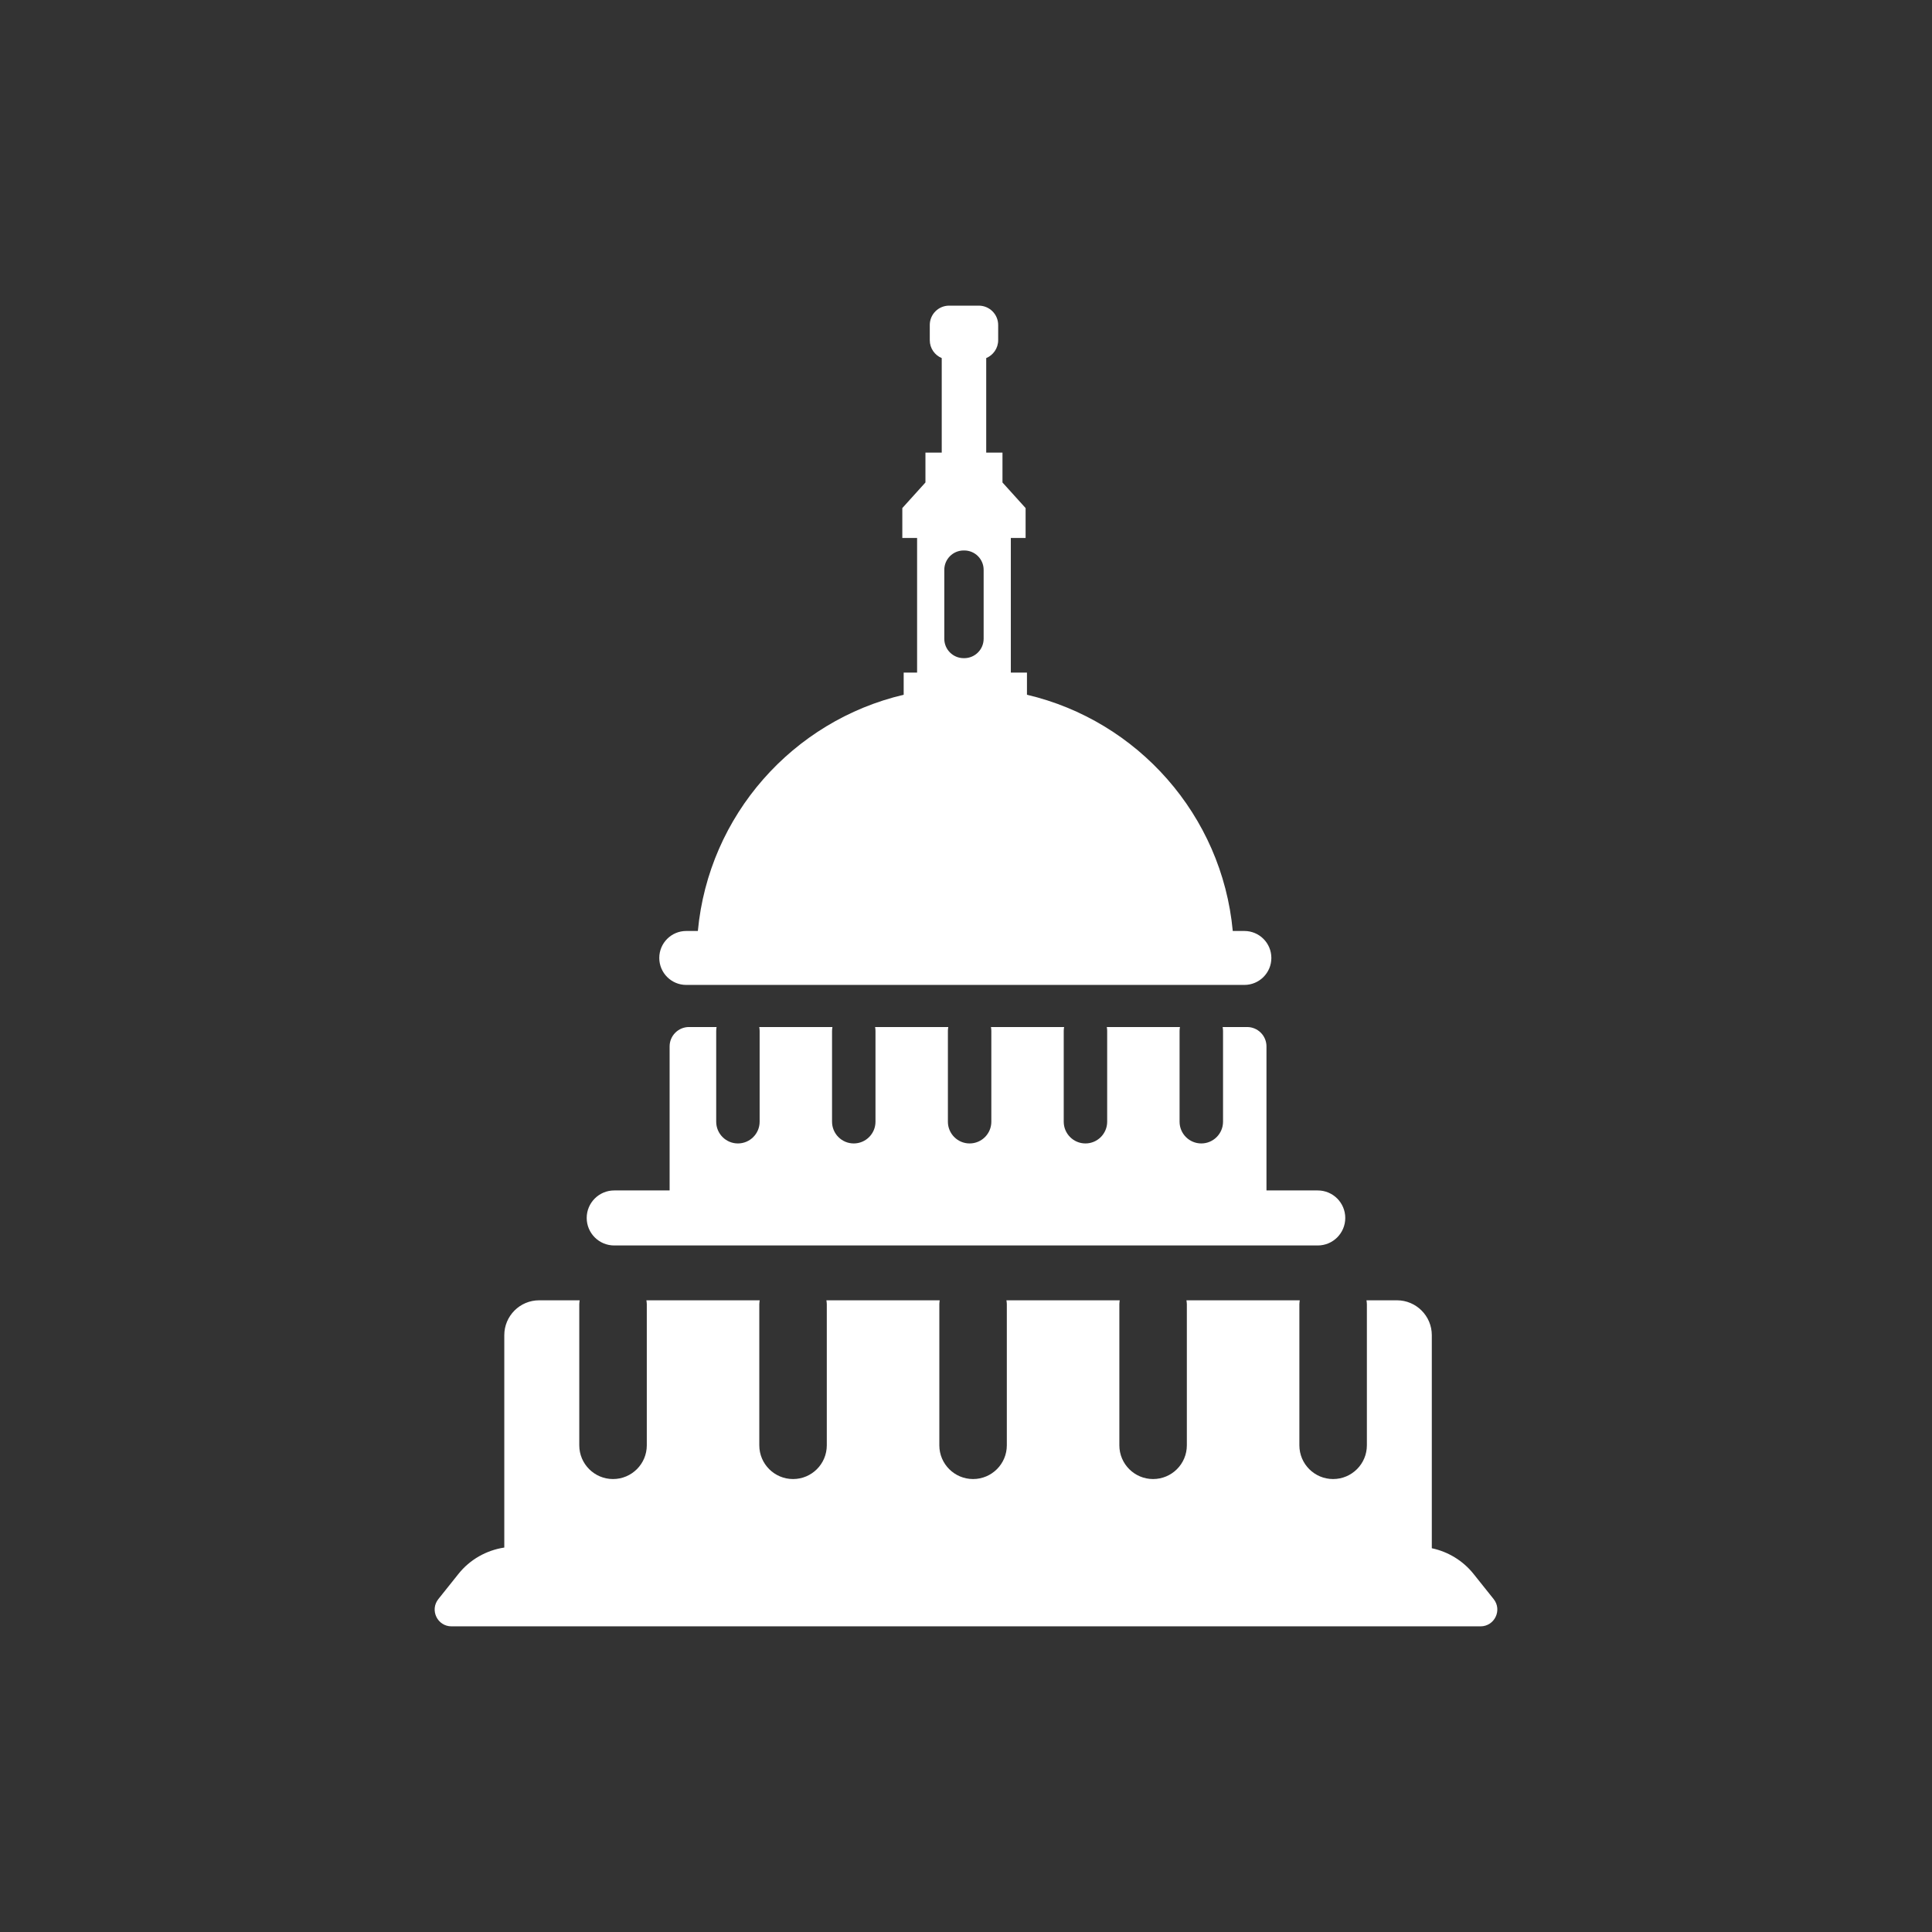 <svg xmlns="http://www.w3.org/2000/svg" width="512" height="512"><rect width="100%" height="100%" fill="#333333" stroke="none"/><g fill="#fff"><path d="M153.62 344.593h-10.731c-5.113 0-9.246 4.145-9.246 9.249v56.275c-4.75.719-9.121 3.184-12.15 6.99l-5.325 6.668c-2.322 2.919-.25 7.225 3.484 7.225h272.697c3.727 0 5.81-4.306 3.484-7.225l-5.325-6.668c-2.802-3.514-6.741-5.89-11.062-6.807v-56.459c0-5.104-4.145-9.249-9.249-9.249h-8.062c.037.345.103.675.103 1.02v37.409c0 4.937-4.012 8.941-8.948 8.941-4.944 0-8.941-4.005-8.941-8.941v-37.409c0-.345.062-.675.103-1.02h-30.03c.037.345.106.675.106 1.02v37.409c0 4.937-4.001 8.941-8.949 8.941-4.933 0-8.938-4.005-8.938-8.941v-37.409c0-.345.062-.675.099-1.02h-30.025c.044.345.105.675.105 1.02v37.409c0 4.937-4.008 8.941-8.944 8.941-4.937 0-8.942-4.005-8.942-8.941v-37.409c0-.345.059-.675.095-1.02h-30.022c.041.345.103.675.103 1.02v37.409c0 4.937-4.001 8.941-8.938 8.941-4.944 0-8.949-4.005-8.949-8.941v-37.409c0-.345.062-.675.106-1.02h-30.026c.04.345.106.675.106 1.02v37.409c0 4.937-4.012 8.941-8.949 8.941s-8.945-4.005-8.945-8.941v-37.409c-.001-.344.061-.674.105-1.019zM155.483 322.771c0 4.034 3.271 7.291 7.298 7.291h186.433c4.03 0 7.295-3.257 7.295-7.291 0-4.026-3.265-7.291-7.295-7.291h-13.585v-38.172c0-2.831-2.295-5.135-5.138-5.135h-6.48c.059.338.106.675.106 1.027v24.066c0 3.176-2.582 5.758-5.758 5.758-3.184 0-5.759-2.582-5.759-5.758v-24.066c0-.353.041-.689.103-1.027h-19.393c.066.338.103.675.103 1.027v24.066c0 3.176-2.578 5.758-5.758 5.758-3.176 0-5.755-2.582-5.755-5.758v-24.066c0-.353.041-.689.106-1.027h-19.394c.059.338.103.675.103 1.027v24.066c0 3.176-2.574 5.758-5.758 5.758-3.176 0-5.754-2.582-5.754-5.758v-24.066c0-.353.041-.689.106-1.027h-19.401c.066.338.106.675.106 1.027v24.066c0 3.176-2.578 5.758-5.758 5.758s-5.754-2.582-5.754-5.758v-24.066c0-.353.044-.689.106-1.027h-19.398c.059.338.103.675.103 1.027v24.066c0 3.176-2.574 5.758-5.758 5.758-3.176 0-5.751-2.582-5.751-5.758v-24.066c0-.353.037-.689.103-1.027h-7.313c-2.838 0-5.138 2.304-5.138 5.135v38.172h-14.674c-4.028-.001-7.299 3.264-7.299 7.291zM239.484 178.242v5.875c-29.336 6.891-51.683 31.908-54.544 62.602h-3.081c-3.946 0-7.144 3.198-7.144 7.151 0 3.946 3.198 7.146 7.144 7.146h147.913c3.946 0 7.151-3.2 7.151-7.146 0-3.954-3.205-7.151-7.151-7.151h-3.077c-2.864-30.694-25.203-55.71-54.54-62.602v-5.875h-4.276v-35.674h3.917v-7.922l-6.129-6.785v-7.922h-4.31v-25.043c1.856-.777 3.169-2.604 3.169-4.746v-4.02c0-2.835-2.303-5.131-5.142-5.131h-7.849c-2.839 0-5.135 2.296-5.135 5.131v4.02c0 2.142 1.31 3.976 3.169 4.746v25.042h-4.317v7.922l-6.128 6.785v7.922h3.917v35.674h-3.557zm10.765-8.96v-18.268c0-2.835 2.299-5.134 5.138-5.134h.146c2.842 0 5.142 2.299 5.142 5.134v18.268c0 2.839-2.3 5.138-5.142 5.138h-.146c-2.839 0-5.138-2.299-5.138-5.138z"/></g></svg>